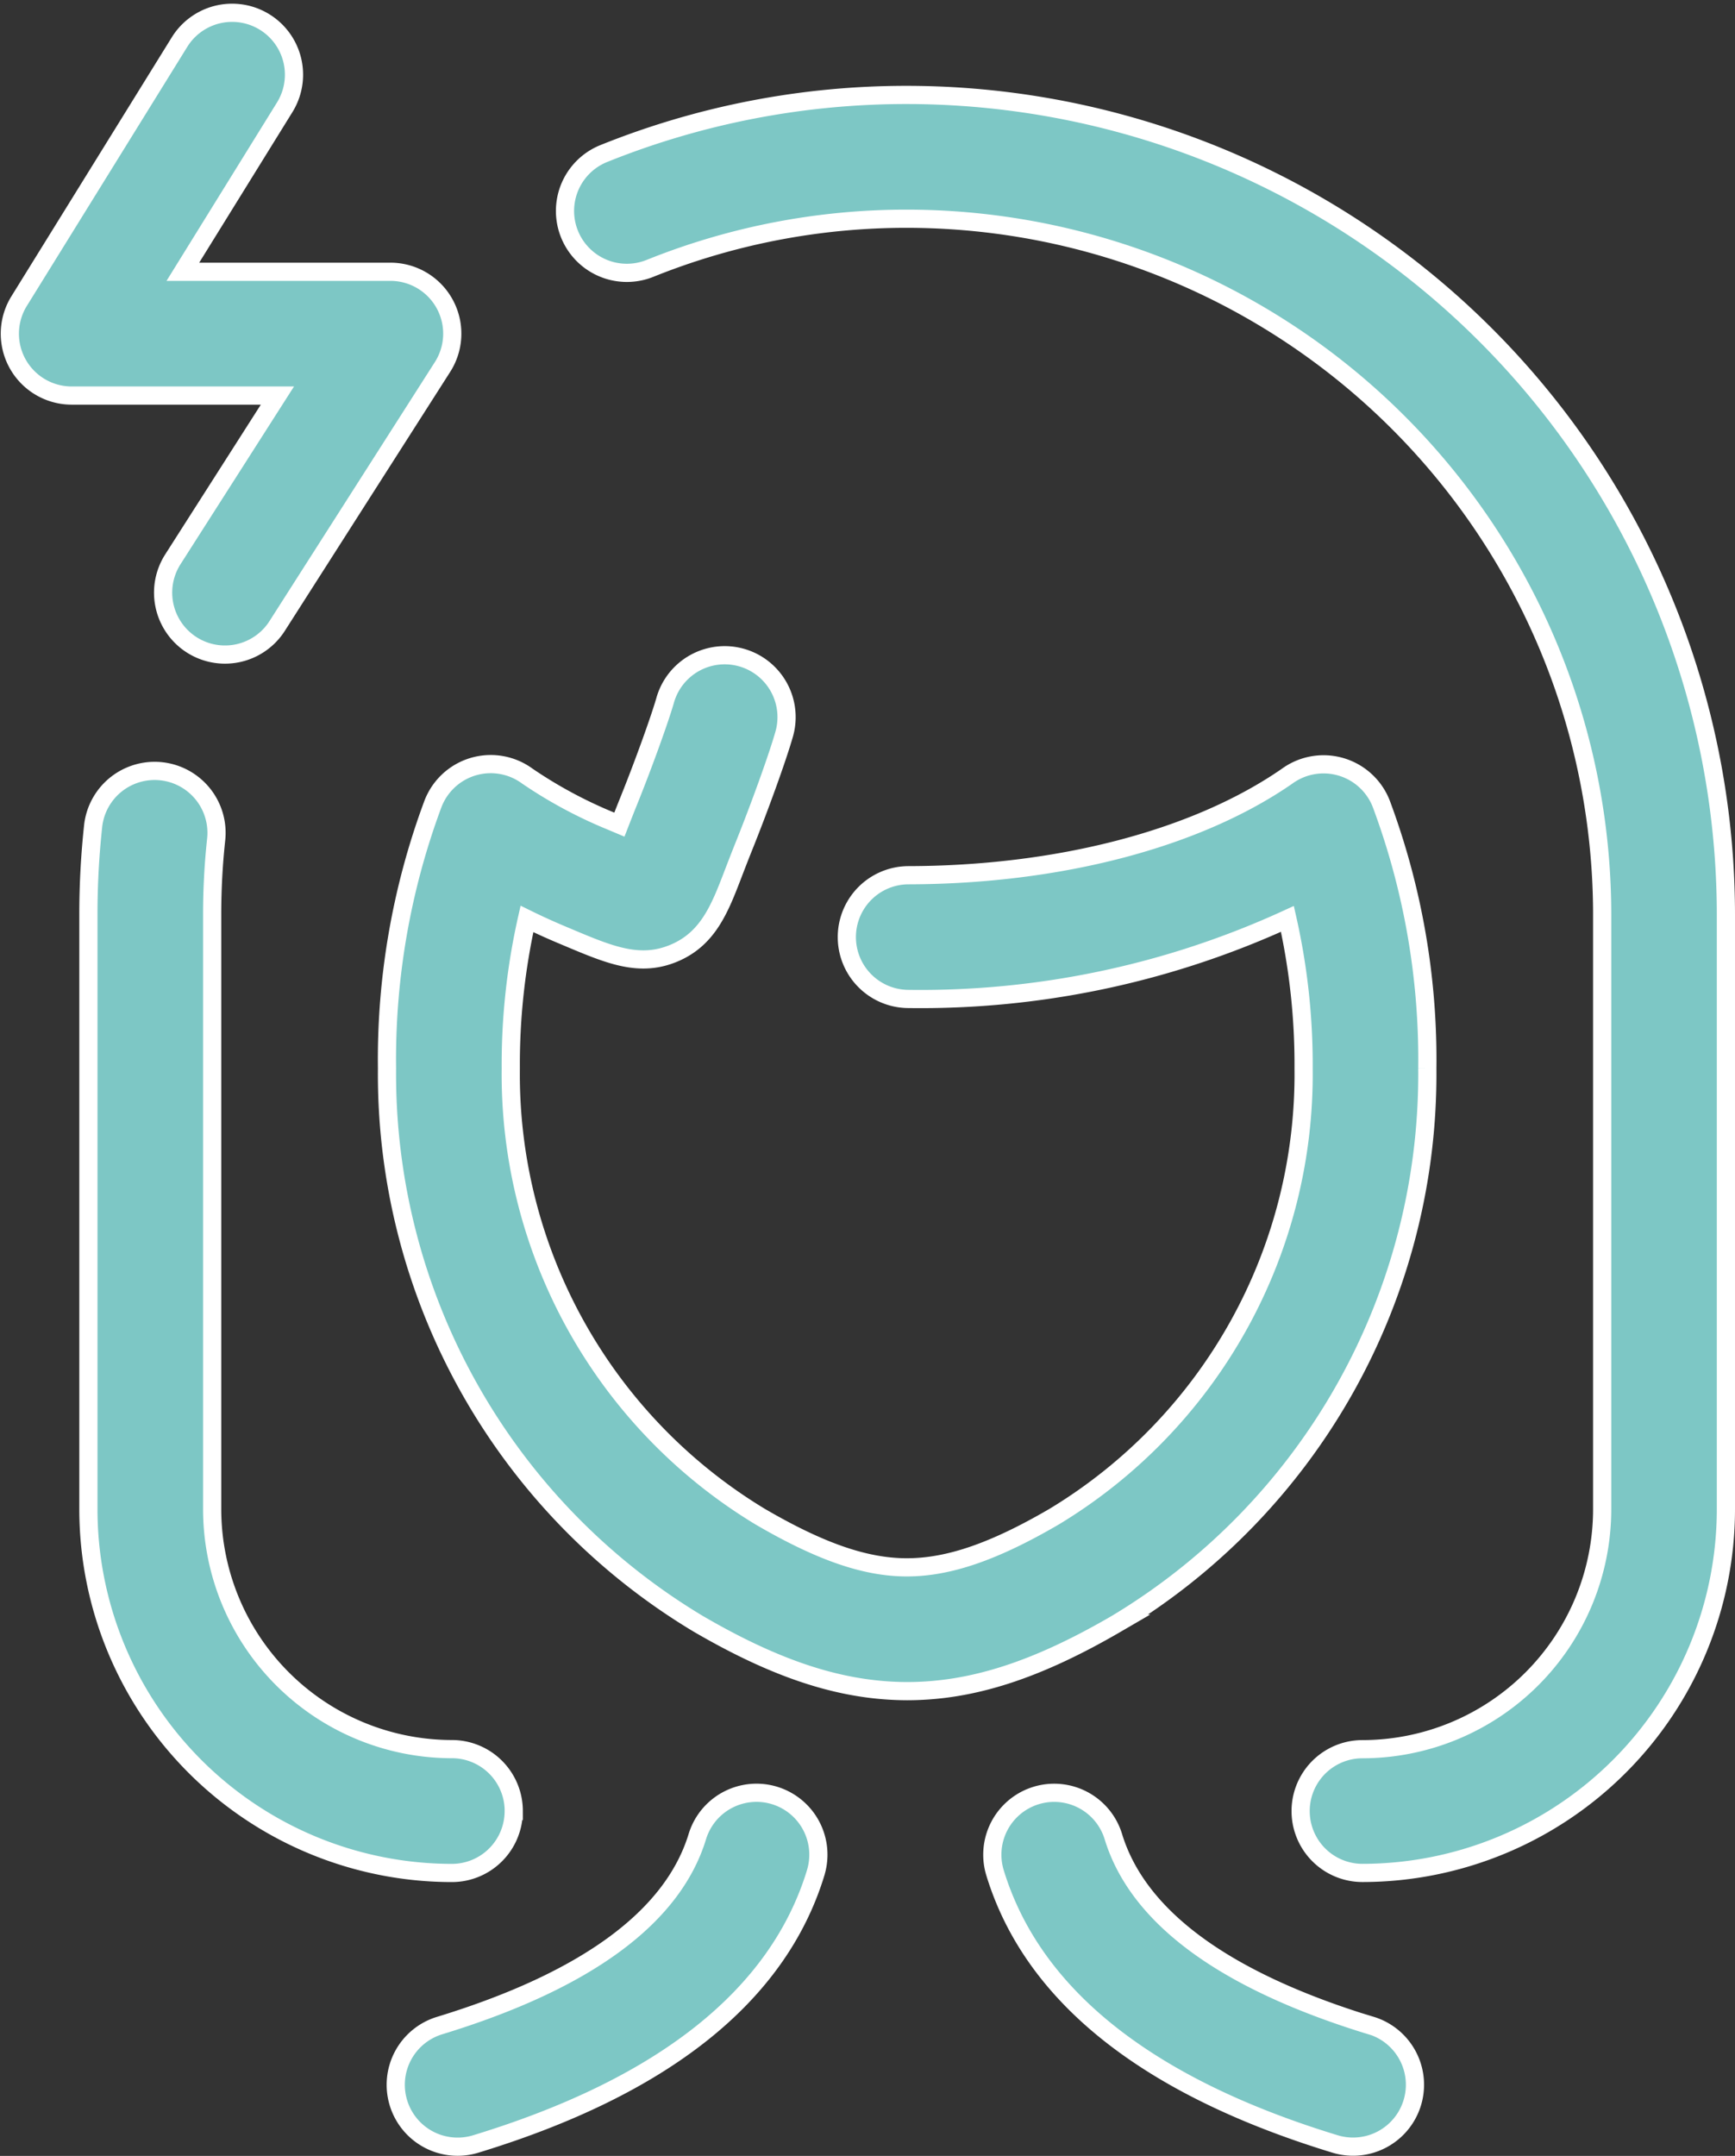 <svg xmlns="http://www.w3.org/2000/svg" width="95.393" height="118.473" viewBox="0 0 95.393 118.473">
  <rect x="0" y="0" width="95.393" height="118.473" fill="#333333" stroke="none"/>
  <path id="stress" d="M74.627,102.219c-2.058,6.732-8.348,11.746-18.693,14.9a3.4,3.4,0,0,1-1.987-6.507c8.049-2.457,12.818-5.952,14.174-10.387a3.4,3.4,0,1,1,6.506,1.99Zm-16.6-3.4a3.4,3.4,0,0,0-3.4-3.4A13.193,13.193,0,0,1,41.445,82.243V49.532a38.333,38.333,0,0,1,.22-4.1A3.4,3.4,0,0,0,34.9,44.7a45.268,45.268,0,0,0-.26,4.835V82.243a20,20,0,0,0,19.982,19.982A3.4,3.4,0,0,0,58.025,98.823ZM79.657,4.517a44.526,44.526,0,0,0-16.679,3.22,3.4,3.4,0,1,0,2.537,6.312A37.749,37.749,0,0,1,79.658,11.32,38.255,38.255,0,0,1,117.87,49.532V82.244a13.194,13.194,0,0,1-13.179,13.179,3.4,3.4,0,1,0,0,6.8,20,20,0,0,0,19.982-19.982V49.532A45.067,45.067,0,0,0,79.657,4.517ZM39.284,30.036A3.4,3.4,0,1,0,45.018,33.7l9.092-14.232a3.4,3.4,0,0,0-2.867-5.233H39.834l5.6-9.039a3.4,3.4,0,1,0-5.783-3.583L30.833,15.844a3.4,3.4,0,0,0,2.891,5.193H45.033Zm68.972,27.978a40.2,40.2,0,0,0-2.506-14.473,3.3,3.3,0,0,0-.165-.38,3.406,3.406,0,0,0-5.048-1.2c-4.969,3.438-12.545,5.419-20.8,5.435a3.4,3.4,0,0,0,.007,6.8h.007a48.358,48.358,0,0,0,20.813-4.4,36.354,36.354,0,0,1,.89,8.222A28.4,28.4,0,0,1,87.736,82.646c-3.294,1.92-5.786,2.779-8.079,2.784s-4.784-.864-8.078-2.784A28.4,28.4,0,0,1,57.863,58.014a36.353,36.353,0,0,1,.889-8.216q.943.464,1.943.883l.342.144c2.281.959,3.928,1.652,5.825.842,1.861-.794,2.5-2.451,3.235-4.371.156-.407.335-.871.546-1.4.9-2.232,1.891-4.981,2.254-6.258a3.4,3.4,0,1,0-6.544-1.859c-.264.931-1.138,3.391-2.018,5.57-.188.466-.352.888-.5,1.267l-.164-.069-.348-.146a24.9,24.9,0,0,1-4.546-2.449,3.4,3.4,0,0,0-5.048,1.2,3.332,3.332,0,0,0-.166.383,40.225,40.225,0,0,0-2.505,14.473A35.224,35.224,0,0,0,68.154,88.523c4.39,2.559,7.935,3.7,11.5,3.71h.017c3.56-.007,7.105-1.151,11.5-3.71A35.225,35.225,0,0,0,108.256,58.014Zm-3.088,52.6c-8.049-2.457-12.818-5.952-14.174-10.387a3.4,3.4,0,1,0-6.506,1.989c2.058,6.732,8.347,11.746,18.693,14.9a3.4,3.4,0,0,0,1.987-6.507Z" transform="translate(-29.78 0.7)" fill="#7dc7c5" stroke="#fff" stroke-width="1"/>
</svg>
